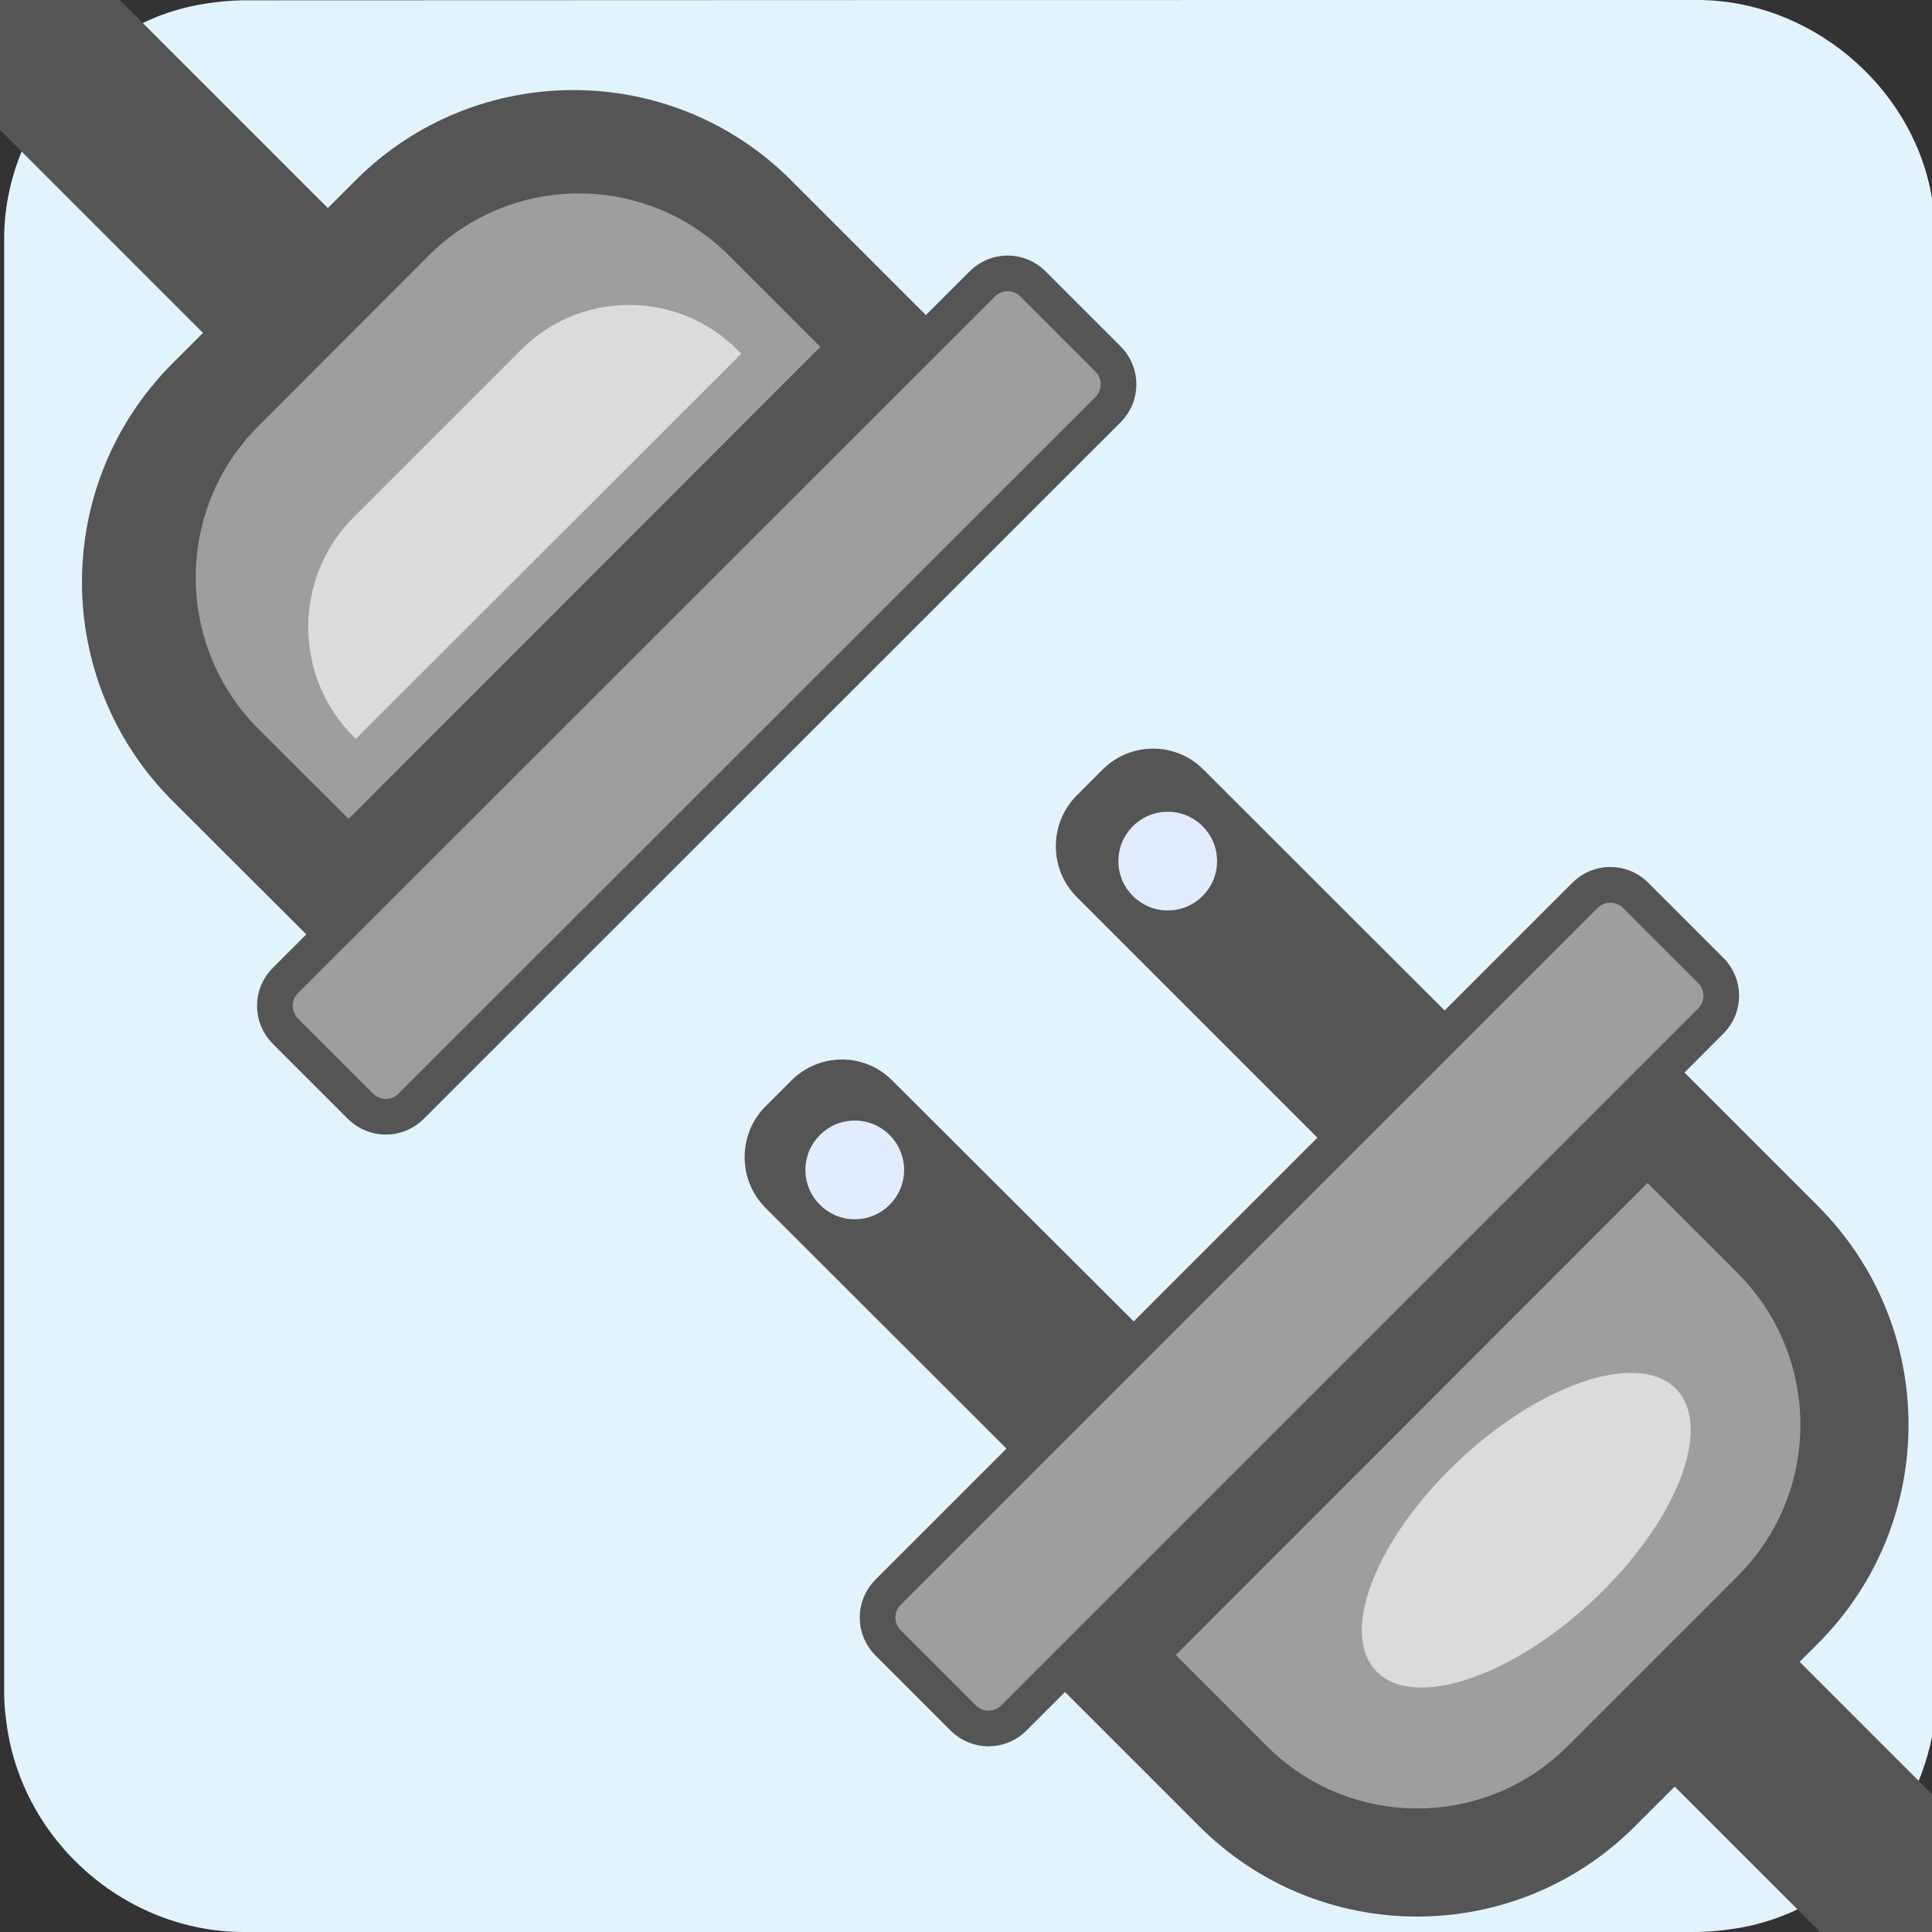 <svg xmlns="http://www.w3.org/2000/svg" viewBox="0 0 650 650" overflow="hidden" preserveAspectRatio="xMidYMid meet" id="eaf-388b-0"><rect x="0" y="0" width="650" height="650" fill="#333333" stroke="none"/><defs><clipPath id="eaf-388b-1"><rect x="0" y="0" width="650" height="650"></rect></clipPath><style>#eaf-388b-0 * {animation: 5000ms linear infinite normal both running;offset-rotate:0deg}@keyframes eaf-388b-2{0%,100%{transform:none;offset-path:path("m458.087 459.536l-37.543 -38.574l-5.33 -5.029l-43.914 -41.434l0 0l86.787 85.036")}}@keyframes eaf-388b-3{0%{animation-timing-function:step-start}20%{offset-distance:0%;animation-timing-function:ease-in-out}36%{offset-distance:22.148%}46.66%{offset-distance:25.163%;animation-timing-function:ease-in-out}54.66%{offset-distance:50.006%}80.66%{offset-distance:50.006%;animation-timing-function:ease-in-out}100%{offset-distance:100%}}@keyframes eaf-388b-4{0%,100%{transform:translate(-436.513px,-436.029px)}}@keyframes eaf-388b-5{0%,100%{transform:none;offset-path:path("m191.118 191.012l16.485 16.935l0 0l50.835 52.224l0 0l-67.32 -69.159")}}@keyframes eaf-388b-6{0%{animation-timing-function:step-start}20%{offset-distance:0%;animation-timing-function:ease-in-out}36%{offset-distance:12.244%}46.66%{offset-distance:12.244%}54.66%{offset-distance:50%}80.66%{offset-distance:50%;animation-timing-function:ease-in-out}100%{offset-distance:100%}}@keyframes eaf-388b-7{0%,100%{transform:translate(-191.118px,-191.012px)}}@keyframes eaf-388b-8{0%{fill-opacity:0}34.66%{fill-opacity:0}36%{fill-opacity:1}46%{fill-opacity:0.9}47.32%,100%{fill-opacity:0}}@keyframes eaf-388b-9{0%{stroke-opacity:0}34.66%{stroke-opacity:0}36%{stroke-opacity:1}46%{stroke-opacity:1}47.34%,100%{stroke-opacity:0}}@keyframes eaf-388b-10{0%,100%{transform:translate(341.459px,231.912px)}}@keyframes eaf-388b-11{0%,34.66%{transform:rotate(-8deg)}36%{transform:rotate(-15deg)}38%{transform:rotate(-7deg)}39.32%{transform:rotate(-13deg)}41.32%{transform:rotate(-4deg)}43.32%{transform:rotate(-13deg)}44.66%{transform:rotate(-10deg)}46%{transform:rotate(-6deg)}47.32%,100%{transform:rotate(-12deg)}}@keyframes eaf-388b-12{0%,100%{transform:matrix(1.179,0,0,1.179,-383.005,-249.337)}}@keyframes eaf-388b-13{0%{fill-opacity:0}34.66%{fill-opacity:0}36%{fill-opacity:1}44.66%{fill-opacity:0.9}45.98%{fill-opacity:0}46%{fill-opacity:1}47.34%,100%{fill-opacity:0}}@keyframes eaf-388b-14{0%,100%{transform:translate(345.368px,222.234px)}}@keyframes eaf-388b-15{0%,33.32%{transform:rotate(-8deg)}34.66%{transform:rotate(-15deg)}36.66%{transform:rotate(-7deg)}37.98%{transform:rotate(-13deg)}39.98%{transform:rotate(-4deg)}41.98%{transform:rotate(-13deg)}43.32%{transform:rotate(-10deg)}44.66%{transform:rotate(-6deg)}45.98%,100%{transform:rotate(-12deg)}}@keyframes eaf-388b-16{0%,100%{transform:translate(-338.872px,-196.3px)}}@keyframes eaf-388b-17{0%{fill-opacity:0}34%{fill-opacity:0}35.34%{fill-opacity:1}45.34%{fill-opacity:0.86}46.66%,100%{fill-opacity:0}}@keyframes eaf-388b-18{0%,100%{transform:translate(218.034px,322.071px)}}@keyframes eaf-388b-19{0%,34%{transform:rotate(-8deg)}35.34%{transform:rotate(-15deg)}37.34%{transform:rotate(-7deg)}38.66%{transform:rotate(-13deg)}40.66%{transform:rotate(-4deg)}42.66%{transform:rotate(-13deg)}44%{transform:rotate(-10deg)}45.34%{transform:rotate(-6deg)}46.66%,100%{transform:rotate(-12deg)}}@keyframes eaf-388b-20{0%,100%{transform:translate(-211.856px,-311.712px)}}@keyframes eaf-388b-21{0%{fill-opacity:0}34%{fill-opacity:0}34.66%{fill-opacity:1}45.34%{fill-opacity:1}46.66%,100%{fill-opacity:0}}@keyframes eaf-388b-22{0%,100%{transform:translate(229.088px,321.012px)}}@keyframes eaf-388b-23{0%,100%{transform:translate(-233.928px,-297.8px)}}</style></defs><g clip-path="url('#eaf-388b-1')" style="isolation: isolate;"><g><path fill="#e1f3fd" d="m651.4 325.1c0 81.6 0 163.1 0 244.7c0 37.4 -28.2 71.6 -65 78.6c-5.5 1 -11.1 1.6 -16.6 1.6c-162.6 0 -325.2 0 -487.7 0c-39.9 0 -74.7 -30.6 -79.9 -70.2c-0.5 -3.5 -0.8 -7 -0.8 -10.6c0 -163 0 -326 0 -488.9c0 -37.4 28.2 -71.6 65 -78.6c5.4 -1 11.1 -1.6 16.6 -1.6c162.7 -0.1 325.4 -0.1 488.1 -0.1c37.4 0 71.6 28.2 78.6 65c1 5.4 1.6 11.1 1.6 16.6c0.1 81.2 0.1 162.3 0.1 243.5l0 0l0 0z"></path><g transform="translate(21.574 23.507)" style="animation-name: eaf-388b-2, eaf-388b-3, eaf-388b-4; animation-composition: replace, add, add;"><path fill="#9e9e9e" fill-rule="evenodd" stroke="#555" stroke-width="12" d="m277.2 512.2l234.5 -234.5c4.7 -4.7 12.3 -4.7 17 0l25.3 25.3c4.7 4.7 4.7 12.3 0 17l-234.5 234.5c-4.7 4.7 -12.3 4.7 -17 0l-25.3 -25.3c-4.7 -4.7 -4.7 -12.3 0 -17z"></path><path fill="#555" fill-rule="evenodd" d="m332.5 541.5l208.4 -208.4l49.1 49.1c40.7 40.7 40.7 106.6 0 147.3l-61.6 61.5c-40.4 40.4 -106 40.4 -146.4 0l-49.5 -49.5z"></path><path fill="#9e9e9e" fill-rule="evenodd" d="m532.7 374.5l30.3 30.3c28.2 28.2 28.2 73.9 0 102l-57.2 57.2c-27.9 27.9 -73.2 27.9 -101.1 0l-30.7 -30.7l158.7 -158.8z"></path><rect fill="#555" width="59.4" height="91.1" transform="matrix(-0.707 0.707 -1.886 -1.886 740.484 692.191)"></rect><path fill="#555" fill-rule="evenodd" d="m364.1 425.3l-42.8 42.8l-85.3 -85.2c-9.4 -9.4 -9.4 -24.8 0 -34.2l8.7 -8.7c9.4 -9.4 24.6 -9.4 33.9 0l85.5 85.3z"></path><path fill="#555" fill-rule="evenodd" d="m468.7 320.7l-42.8 42.8l-85.2 -85.2c-9.4 -9.4 -9.4 -24.8 0 -34.2l8.7 -8.7c9.4 -9.4 24.6 -9.4 33.9 0l85.4 85.3z"></path><ellipse fill="#e1edff" rx="16.6" ry="16.6" transform="translate(266 370.1)"></ellipse><ellipse fill="#e1edff" rx="16.6" ry="16.6" transform="translate(371.3 266.2)"></ellipse><ellipse fill="#dbdbdb" rx="69.288" ry="32.6" transform="matrix(0.731 -0.682 0.682 0.731 491.918 491.313)"></ellipse></g><g transform="translate(0 0)" style="animation-name: eaf-388b-5, eaf-388b-6, eaf-388b-7; animation-composition: replace, add, add;"><path fill="#9e9e9e" fill-rule="evenodd" stroke="#555" stroke-width="12" d="m372.8 137.8l-234.5 234.4c-4.7 4.7 -12.3 4.7 -17 0l-25.3 -25.3c-4.7 -4.7 -4.7 -12.3 0 -17l234.5 -234.4c4.7 -4.7 12.3 -4.7 17 0l25.3 25.3c4.7 4.7 4.7 12.3 0 17z"></path><path fill="#555" fill-rule="evenodd" d="m317.5 108.5l-208.4 208.4l-49.1 -49c-40.7 -40.7 -40.7 -106.6 0 -147.3l61.6 -61.6c40.4 -40.4 106 -40.4 146.4 0l49.5 49.5z" transform="translate(-1.9 1.6)"></path><path fill="#9e9e9e" fill-rule="evenodd" d="m117.3 275.5l-30.3 -30.2c-28.2 -28.2 -28.2 -73.9 0 -102l57.2 -57.3c27.9 -27.9 73.2 -27.9 101.1 0l30.7 30.7l-158.7 158.8z"></path><path fill="#dbdbdb" fill-rule="evenodd" d="m119.1 248.3c-20.4 -20.4 -20.4 -53.5 0 -73.9l56.3 -56.3c9.7 -9.7 22.6 -15.1 36.4 -15.1c13.7 0 26.7 5.4 36.4 15.1l1.3 1.3l-129.7 129.6l-0.7 -0.7z" transform="translate(-0.1 -0.4)"></path><rect fill="#555" width="59.4" height="91.1" transform="matrix(0.707 -0.707 2.326 2.326 -126.972 -83.27)"></rect></g><g style="filter: blur(1px);"><polygon points="390.6,328.7 315.6,196.3 335.7,289.8 348.2,282.7 357.1,364.3" fill="#ffc300" fill-opacity="0" fill-rule="evenodd" stroke="#fff" stroke-opacity="0" stroke-width="16" paint-order="stroke" transform="matrix(1.168 -0.164 0.164 1.168 -72.52 38.306)" style="animation-name: eaf-388b-8, eaf-388b-9, eaf-388b-10, eaf-388b-11, eaf-388b-12; animation-composition: replace, replace, replace, add, add;"></polygon></g><g style="filter: blur(1px);"><polygon points="513.9,241.9 325,196.3 444.7,197.2 441.5,210.4 542.3,203" fill="#ffc300" fill-opacity="0" fill-rule="evenodd" stroke="#fff" stroke-opacity="0" stroke-width="16" paint-order="stroke" transform="matrix(0.99 -0.139 0.139 0.99 -17.526 75.006)" style="animation-name: eaf-388b-13, eaf-388b-9, eaf-388b-14, eaf-388b-15, eaf-388b-16; animation-composition: replace, replace, replace, add, add;"></polygon></g><g style="filter: blur(1px);"><polygon points="290.2,522.9 207.3,297.8 226.6,452.6 243.2,446.5 248.2,564.5" fill="#ffc300" fill-opacity="0" fill-rule="evenodd" stroke="#fff" stroke-opacity="0" stroke-width="16" paint-order="stroke" transform="matrix(0.99 -0.139 0.139 0.99 -35.142 42.877)" style="animation-name: eaf-388b-17, eaf-388b-9, eaf-388b-18, eaf-388b-19, eaf-388b-20; animation-composition: replace, replace, replace, add, add;"></polygon></g><g style="filter: blur(1px);"><polygon points="360.8,407.3 221.2,289.8 352.6,353.8 341.2,367.5 410,393.9" fill="#ffc300" fill-opacity="0" fill-rule="evenodd" stroke="#fff" stroke-opacity="0" stroke-width="16" paint-order="stroke" transform="matrix(0.99 -0.139 0.139 0.99 -44.009 58.667)" style="animation-name: eaf-388b-21, eaf-388b-9, eaf-388b-22, eaf-388b-19, eaf-388b-23; animation-composition: replace, replace, replace, add, add;"></polygon></g></g></g></svg>